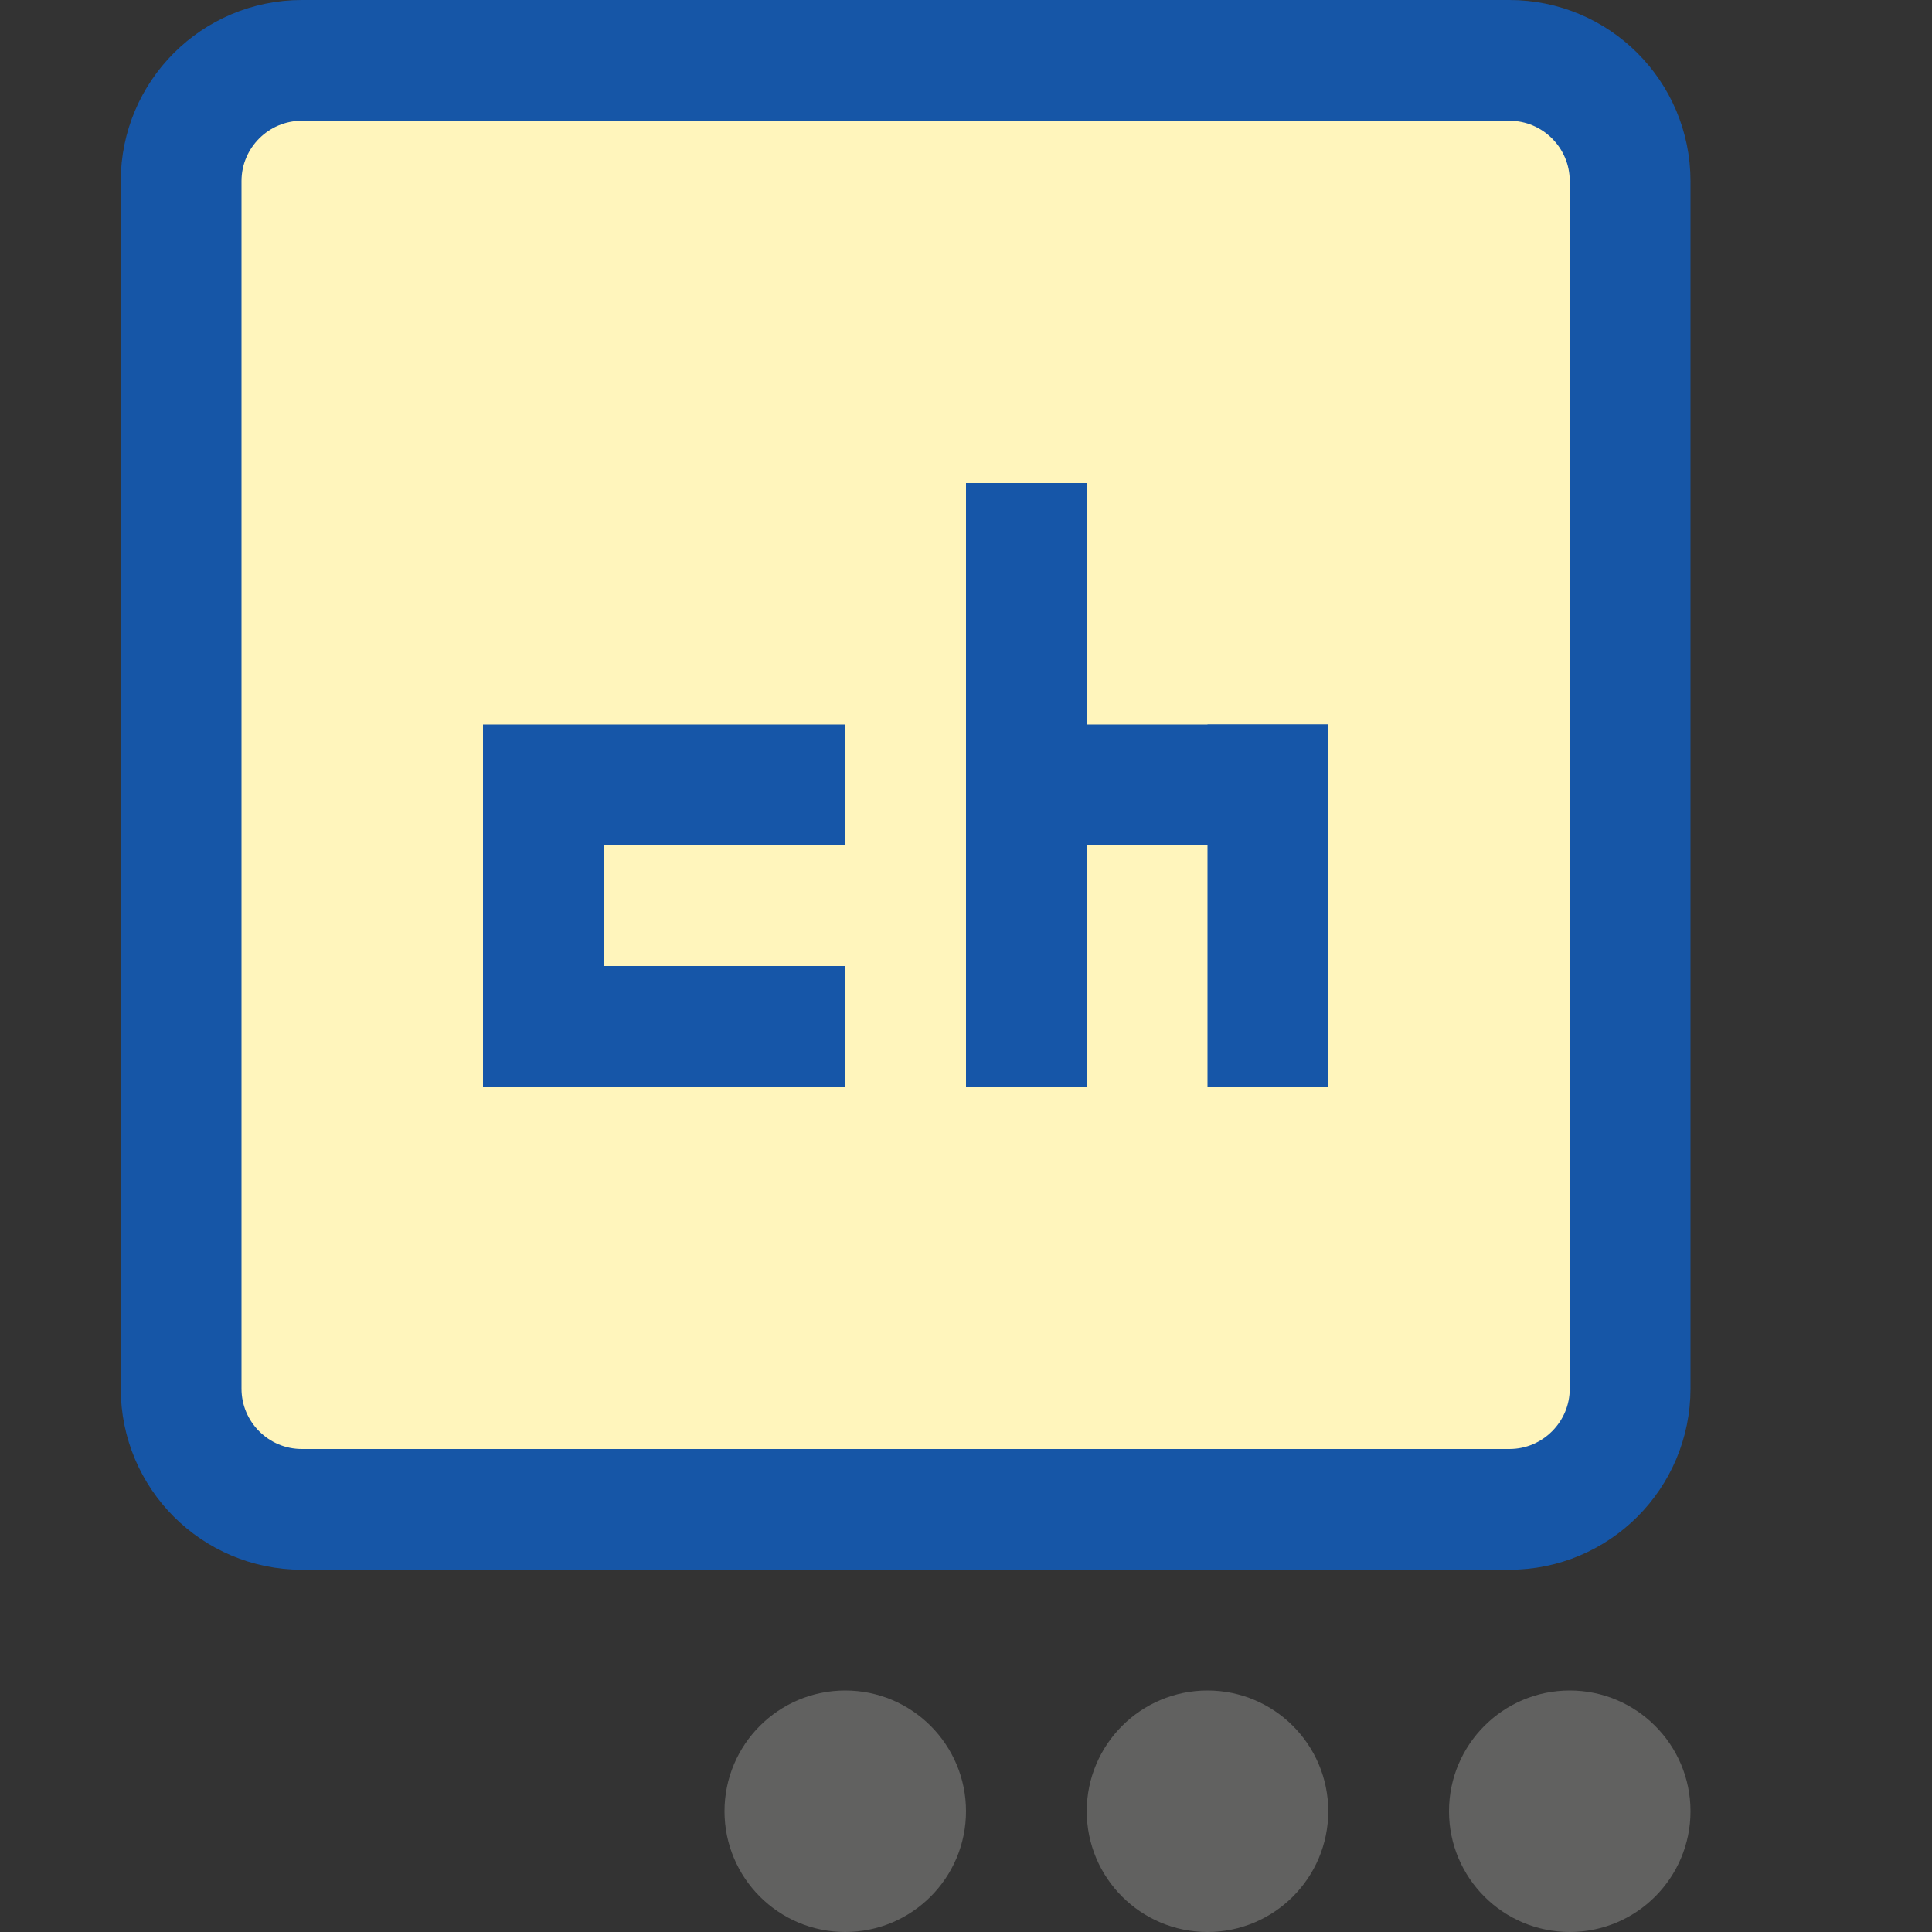 <svg width="16" height="16" viewBox="0 0 16 16" fill="none" xmlns="http://www.w3.org/2000/svg">
<rect x="0" y="0" width="16" height="16" fill="#333333" stroke="none"/>
<path d="M1.5 1.5C1.5 0.948 1.948 0.5 2.5 0.5H12.5C13.052 0.5 13.5 0.948 13.5 1.5V11.5C13.5 12.052 13.052 12.5 12.5 12.5H2.5C1.948 12.5 1.5 12.052 1.5 11.5V1.5Z" fill="#FFF5BC" stroke="#1656A7"/>
<path d="M13 14C13.552 14 14 14.448 14 15C14 15.552 13.552 16 13 16C12.448 16 12 15.552 12 15C12 14.448 12.448 14 13 14Z" fill="#616160"/>
<path d="M10 14C10.552 14 11 14.448 11 15C11 15.552 10.552 16 10 16C9.448 16 9 15.552 9 15C9 14.448 9.448 14 10 14Z" fill="#616160"/>
<path d="M7 14C7.552 14 8 14.448 8 15C8 15.552 7.552 16 7 16C6.448 16 6 15.552 6 15C6 14.448 6.448 14 7 14Z" fill="#616160"/>
<path d="M5 6H7V7H5V6Z" fill="#1656A8"/>
<path d="M4 6H5V9H4V6Z" fill="#1656A8"/>
<path d="M5 8H7V9H5V8Z" fill="#1656A8"/>
<path d="M8 4H9V9H8V4Z" fill="#1656A8"/>
<path d="M9 6H11V7H9V6Z" fill="#1656A8"/>
<path d="M10 6H11V9H10V6Z" fill="#1656A8"/>
</svg>
